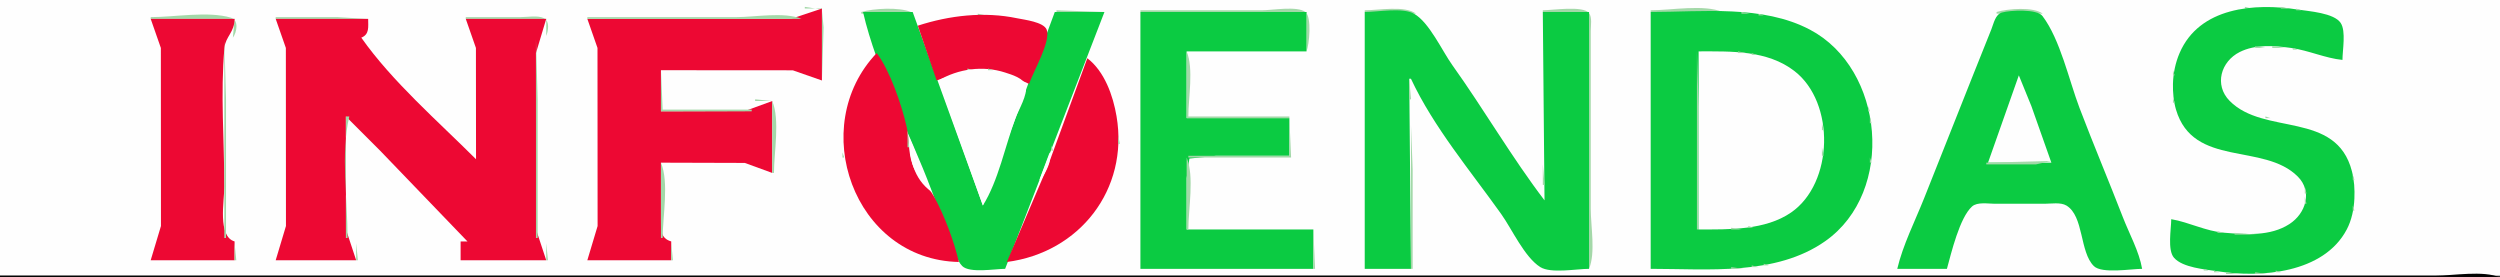 <?xml version="1.0" standalone="yes"?>
<svg xmlns="http://www.w3.org/2000/svg" width="1460" height="162">
<rect width="100%" height="100%" fill="#333333" stroke="none"/>
<path style="fill:#fefefe; stroke:none;" d="M0 0L0 161L1460 161L1460 0L0 0z"/>
<path style="fill:#a3d8a8; stroke:none;" d="M470 4L470 5L480 5L480 47L481 16L479.972 5.603L470 4M1311 4L1311 5L1315 5L1311 4z"/>
<path style="fill:#0bcb42; stroke:none;" d="M1268 128C1268 133.69 1265.68 145.994 1269.6 150.501C1274.69 156.347 1287.83 157.293 1295 158.41C1320.38 162.365 1356.98 159.641 1370.51 134C1373.38 128.561 1374.69 122.117 1374.96 116C1375.2 110.584 1374.88 105.262 1373.52 100C1364.37 64.473 1322.3 79.42 1302.1 58.906C1292.96 49.617 1296.97 35.908 1308 30.378C1317.17 25.781 1328.18 26.64 1338 28C1348.17 29.41 1357.94 33.991 1368 35C1368 29.393 1370.15 18.201 1366.97 13.419C1363.05 7.516 1348.4 6.59 1342 5.59C1316.73 1.641 1284.42 4.119 1272.87 31C1270.45 36.63 1269.15 42.874 1269.01 49C1268.9 53.985 1269.36 59.2 1270.78 64C1280.87 98.083 1321.99 83.162 1341.9 103.105C1350.6 111.822 1346.64 124.639 1337 130.867C1325.81 138.091 1311.55 136.943 1299 135.914C1288.11 135.021 1278.55 129.816 1268 128z"/>
<path style="fill:#a3d8a8; stroke:none;" d="M1332 4L1332 5L1337 5L1332 4z"/>
<path style="fill:#ed0833; stroke:none;" d="M343 11L348.941 28.005L348.999 132L343 152L392 152L392 141C385.48 139.109 386 133.858 386 128L386 95L434.981 95.148L451 101L451 59L434.957 64.852L386 65L386 41L462.995 41.059L480 47L480 5L461.999 10.981L343 11z"/>
<path style="fill:#a3d8a8; stroke:none;" d="M1305.67 5.333L1306.33 5.667L1305.67 5.333M1341 5L1341 6L1344 6L1341 5M469 6L470 7L469 6M503 7L503 8L532 7C525.012 4.068 510.219 4.866 503 7M617 6L617 7L645 7L617 6M666 6L666 7L763 7L763 30C764.668 26.025 766.143 9.995 762.397 7.028C757.709 3.315 742.846 6 737 6L666 6M797 6L797 7L827 8C820.479 3.059 805.043 6 797 6M901 6L901 7L928 7L928 157C931.908 147.688 929 132.109 929 122L929 43L929 18C929 15.09 929.912 10.052 927.972 7.603C924.438 3.141 906.424 6 901 6M964 6L964 7L1006 7C995.012 2.389 975.957 6 964 6M1166 7L1166 8L1193 8C1187.47 3.808 1172.49 5.082 1166 7M1301.67 6.333L1302.33 6.667L1301.67 6.333M1347.67 6.333L1348.33 6.667L1347.67 6.333z"/>
<path style="fill:#0bcb42; stroke:none;" d="M504 7C512.194 42.403 531.22 76.967 543.95 111C547.834 121.385 551.893 131.701 556 142C557.631 146.091 558.749 152.239 561.969 155.397C566.33 159.673 581.16 157 587 157L645 7L616 7L593.053 69L574 120L533 7L504 7M666 7L666 157L767 157L767 134L693 134L693 104L694.603 92.603L710 91L753 91L753 69L693 69L693 30L763 30L763 7L666 7M797 7L797 157L824 157L823 46L824 46C837.183 74.204 858.716 99.749 876.709 125C882.987 133.81 890.321 150.193 899.515 155.972C905.727 159.878 920.749 157 928 157L928 7L901 7L902 117C882.826 91.871 866.596 63.8 848.14 38C842.202 29.698 834.725 13.09 825.816 8.028C819.095 4.209 804.64 7 797 7M964 7L964 157C997.444 157 1037.1 161.163 1066 140.791C1107.06 111.855 1100.44 40.181 1057 17.32C1029.25 2.715 994.248 7 964 7z"/>
<path style="fill:#a3d8a8; stroke:none;" d="M1017 7L1017 8L1022 8L1017 7z"/>
<path style="fill:#0bcb42; stroke:none;" d="M1108 157L1137 157C1139.55 147.678 1144.43 127.117 1151.65 120.603C1154.76 117.799 1161.14 119 1165 119L1194 119C1197.78 119 1203.4 117.998 1206.78 120.028C1217.08 126.226 1214.43 147.181 1222.82 155.397C1227.52 160.006 1244.65 157 1251 157C1249.23 146.749 1243.56 136.683 1239.81 127C1231.52 105.603 1222.58 84.446 1214.42 63C1208.29 46.862 1203.2 23.057 1192.78 9.318C1189.61 5.143 1173.86 5.956 1169.13 7.318C1165.25 8.437 1164.32 13.7 1163 17L1152.6 43C1142.88 67.311 1133.33 91.688 1123.6 116C1118.28 129.296 1111.3 143.062 1108 157z"/>
<path style="fill:#a3d8a8; stroke:none;" d="M1298.67 7.333L1299.33 7.667L1298.67 7.333M1352.67 7.333L1353.33 7.667L1352.67 7.333M571 8L571 9L576 9L571 8M615.333 8.667L615.667 9.333L615.333 8.667M1027 8L1027 9L1030 9L1027 8M1296 8L1297 9L1296 8M1356 8L1357 9L1356 8M468 9L469 10L468 9M504.333 9.667L504.667 10.333L504.333 9.667M533 9L534 10L533 9M558.667 9.333L559.333 9.667L558.667 9.333z"/>
<path style="fill:#ed0833; stroke:none;" d="M536 15L547 47C568.466 39.2 580.115 39.249 601 49C603.266 42.037 613.781 24.279 611.292 17.418C609.617 12.8 598.144 11.533 594 10.665C574.763 6.636 554.494 8.984 536 15z"/>
<path style="fill:#a3d8a8; stroke:none;" d="M586.667 9.333L587.333 9.667L586.667 9.333M644 9L645 10L644 9M1033.67 9.333L1034.33 9.667L1033.67 9.333M1193.33 9.667L1193.67 10.333L1193.33 9.667M1293 9L1294 10L1293 9M1359.67 9.333L1360.33 9.667L1359.67 9.333M88 10L88 11L137 11L136 22C138.248 19.032 139.724 11.764 134.852 10.318C121.555 6.37 101.906 10 88 10M161 10L161 11L214 11L197 10L161 10M272 10L272 11L319 11L319 21C320.189 18.166 321.169 12.319 317.682 10.603C314.101 8.841 307.904 10 304 10L272 10M343 10L343 11L468 11C457.973 6.792 440.896 10 430 10L343 10M551.667 10.333L552.333 10.667L551.667 10.333M593 10L594 11L593 10M828 10L829 11L828 10M1038.67 10.333L1039.33 10.667L1038.67 10.333M1165 10L1166 11L1165 10M1291 10L1292 11L1291 10M1362.67 10.333L1363.33 10.667L1362.67 10.333z"/>
<path style="fill:#ed0833; stroke:none;" d="M88 11L93.941 28.005L93.999 132L88 152L137 152L137 141C126.963 138.088 131 117.466 131 109C131 82.343 128.706 54.547 131.059 28.005C131.644 21.401 136.999 18.859 137 11L88 11M161 11L166.941 28.005L166.999 132L161 152L208 152L202.059 133.999L202 68L222 88L273 141L269 141L269 152L319 152L313.059 133.999L313.001 31L319 11L272 11L277.941 28.005L278 93C255.782 70.781 229.082 47.693 211 22C215.889 20.035 214.999 15.64 215 11L161 11z"/>
<path style="fill:#a3d8a8; stroke:none;" d="M534 11L535 12L534 11M547 11L548 12L547 11M597.667 11.333L598.333 11.667L597.667 11.333M614 11L615 12L614 11M643 11L644 12L643 11M1042 11L1043 12L1042 11M1290 11L1291 12L1290 11M1365 11L1366 12L1365 11M505 12L506 13L505 12M543 12L544 13L543 12M601 12L602 13L601 12M1045 12L1046 13L1045 12M1164.33 12.667L1164.67 13.333L1164.33 12.667M1194 12L1195 13L1194 12M1288 12L1289 13L1288 12M1367 12L1368 13L1367 12M540 13L541 14L540 13M830 13L831 14L830 13M1048 13L1049 14L1048 13M535 14L536 15L535 14M537 14L538 15L537 14M607 14L608 15L607 14M613 14L614 15L613 14M642 14L643 15L642 14M831 14L832 15L831 14M1050 14L1051 15L1050 14M1195.33 14.667L1195.67 15.333L1195.33 14.667M1285 14L1286 15L1285 14M506 15L507 16L506 15M610 15L611 16L610 15M1053 15L1054 16L1053 15M1163 15L1164 16L1163 15M1284 15L1285 16L1284 15M612 16L613 17L612 16M641 16L642 17L641 16M1055 16L1056 17L1055 16M507 17L508 18L507 17M833 17L834 18L833 17M1057 17L1058 18L1057 17M1162.33 17.667L1162.67 18.333L1162.33 17.667M1196 17L1197 18L1196 17M640 19L641 20L640 19M1060 19L1061 20L1060 19M508 20L509 21L508 20M835 20L836 21L835 20M1062 20L1063 21L1062 20M1161 20L1162 21L1161 20M1197 20L1198 21L1197 20M89 21L90 22L89 21M162 21L163 22L162 21M213 21L214 22L213 21M273 21L274 22L273 21M317 21L318 22L317 21M344 21L345 22L344 21M639.333 21.667L639.667 22.333L639.333 21.667M836 21L837 22L836 21M1278 21L1279 22L1278 21M92 22L93 23L92 22M132 22L133 23L132 22M165 22L166 23L165 22M276 22L277 23L276 22M314 22L315 23L314 22M347 22L348 23L347 22M509 22L510 23L509 22M1065 22L1066 23L1065 22M1160.33 22.667L1160.67 23.333L1160.33 22.667M1198 22L1199 23L1198 22M1277 22L1278 23L1277 22M131 23L131 139L132 139L132 58L131 23M313 23L313 139L314 139L314 58L313 23M837 23L838 24L837 23M1066 23L1067 24L1066 23M638 24L639 25L638 24M838 24L839 25L838 24M510 25L511 26L510 25M1069 25L1070 26L1069 25M1159 25L1160 26L1159 25M1199 25L1200 26L1199 25M1275 25L1276 26L1275 25M1070 26L1071 27L1070 26M511.333 27.667L511.667 28.333L511.333 27.667M637 27L638 28L637 27M840 27L841 28L840 27M1071 27L1072 28L1071 27M1158.33 27.667L1158.67 28.333L1158.33 27.667M1200 27L1201 28L1200 27M1274 27L1275 28L1274 27M1317 27L1317 28L1323 28L1317 27M1327 27L1327 28L1335 28L1327 27M841 28L842 29L841 28M1072 28L1073 29L1072 28M1312.67 28.333L1313.33 28.667L1312.67 28.333M1339 28L1339 29L1342 29L1339 28M636 29L637 30L636 29M1073 29L1074 30L1073 29M1273 29L1274 30L1273 29M1309 29L1310 30L1309 29M1345.67 29.333L1346.33 29.667L1345.67 29.333M512 30L509 34L512 30M607 30L608 31L607 30M693 30L693 69L753 69L753 68L694 68C694 57.09 697.211 40.036 693 30M842 30L843 31L842 30M991 30L991 134L992 134L992 62L991 30z"/>
<path style="fill:#fefefe; stroke:none;" d="M992 30L992 134C1009.63 134 1030.82 134.565 1046 124.095C1070.86 106.95 1071.85 59.992 1048 41.529C1032.1 29.216 1011 30 992 30z"/>
<path style="fill:#a3d8a8; stroke:none;" d="M1015 30L1015 31L1020 31L1015 30M1074 30L1075 31L1074 30M1157 30L1158 31L1157 30M1201 30L1202 31L1201 30M1307 30L1308 31L1307 30M1350.67 30.333L1351.33 30.667L1350.67 30.333z"/>
<path style="fill:#ed0833; stroke:none;" d="M512 31C471.177 73.684 498.347 151.727 560 153C557.1 140.763 551.639 126.032 545.583 115C541.785 108.081 535.6 103.723 532.866 96C530.294 88.737 531.124 81.316 529.471 74C526.62 61.38 519.781 41.292 512 31z"/>
<path style="fill:#a3d8a8; stroke:none;" d="M843 31L844 32L843 31M1023 31L1023 32L1026 32L1023 31M1075 31L1076 32L1075 31M1272 31L1273 32L1272 31M1305 31L1306 32L1305 31M1354 31L1355 32L1354 31M219 32L220 33L219 32M635 32L637 35L635 32M1028.67 32.333L1029.33 32.667L1028.67 32.333M1076 32L1077 33L1076 32M1156.33 32.667L1156.67 33.333L1156.33 32.667M1202 32L1203 33L1202 32M1357.67 32.333L1358.33 32.667L1357.67 32.333M220 33L221 34L220 33M1032 33L1033 34L1032 33M1077 33L1078 34L1077 33M1271.33 33.667L1271.67 34.333L1271.33 33.667M1302 33L1303 34L1302 33M1360.67 33.333L1361.33 33.667L1360.67 33.333M221 34L222 35L221 34z"/>
<path style="fill:#ed0833; stroke:none;" d="M635 34L612.3 96L588 153C630.444 147.519 659.271 110.67 652.079 68C650.031 55.846 645.082 41.734 635 34z"/>
<path style="fill:#a3d8a8; stroke:none;" d="M845 34L846 35L845 34M1035 34L1036 35L1035 34M1301 34L1302 35L1301 34M1363 34L1364 35L1363 34M222 35L223 36L222 35M514 35L515 36L514 35M1037 35L1038 36L1037 35M1155 35L1156 36L1155 35M1203 35L1204 36L1203 35M1300 35L1301 36L1300 35M1366.67 35.333L1367.33 35.667L1366.67 35.333M223 36L224 37L223 36M1039 36L1040 37L1039 36M1079 36L1080 37L1079 36M1270.33 36.667L1270.67 37.333L1270.33 36.667M224 37L225 38L224 37M506 37L507 38L506 37M847 37L848 38L847 37M1041 37L1042 38L1041 37M1080 37L1081 38L1080 37M1204 37L1205 38L1204 37M225 38L226 39L225 38M505 38L506 39L505 38M604 38L605 39L604 38M639 38L640 39L639 38M848 38L849 39L848 38M1043 38L1044 39L1043 38M1154 38L1155 39L1154 38M1298.33 38.667L1298.67 39.333L1298.33 38.667M226 39L227 40L226 39M640 39L641 40L640 39M565 40L565 41L568 41L565 40z"/>
<path style="fill:#fefefe; stroke:none;" d="M548 47L574 120C583.051 105.616 587.083 85.005 593.05 69C594.873 64.112 600.248 55.369 599.071 50.105C598.087 45.705 590.716 43.567 587 42.36C573.941 38.115 559.738 40.175 548 47z"/>
<path style="fill:#a3d8a8; stroke:none;" d="M577 40L577 41L580 41L577 40M1046 40L1047 41L1046 40M1082 40L1083 41L1082 40M1153 40L1154 41L1153 40M1205 40L1206 41L1205 40M386 41L386 65L439 65L439 64L387 64L386 41M503 41L504 42L503 41M545 41L546 42L545 41M560 41L561 42L560 41M584 41L585 42L584 41M850 41L851 42L850 41M1269 41L1269 44L1270 44L1269 41M1297.33 41.667L1297.67 42.333L1297.33 41.667M468 42L469 43L468 42M557 42L558 43L557 42M587 42L588 43L587 42M642 42L643 43L642 42M1083 42L1084 43L1083 42M1206 42L1207 43L1206 42M554 43L555 44L554 43M590 43L591 44L590 43M1050 43L1051 44L1050 43M1152 43L1153 44L1152 43M1179 43L1181 45L1179 43M552 44L553 45L552 44M592 44L593 45L592 44M852 44L853 45L852 44M1051 44L1052 45L1051 44M1084 44L1085 45L1084 44z"/>
<path style="fill:#fefefe; stroke:none;" d="M1179 44L1161 95L1198 95L1186.34 62L1179 44z"/>
<path style="fill:#a3d8a8; stroke:none;" d="M469 45L470 46L469 45M550 45L551 46L550 45M594 45L595 46L594 45M853 45L854 46L853 45M1052 45L1053 46L1052 45M1151 45L1152 46L1151 45M1178.33 45.667L1178.67 46.333L1178.33 45.667M1207 45L1208 46L1207 45M500 46L501 47L500 46M596 46L597 47L596 46M823 46L823 58L824 58L823 46M1053 46L1054 47L1053 46M645 47L646 48L645 47z"/>
<path style="fill:#fefefe; stroke:none;" d="M823 47L824 48L823 47z"/>
<path style="fill:#a3d8a8; stroke:none;" d="M854 47L855 48L854 47M1086.33 47.667L1086.67 48.333L1086.33 47.667M1181 47L1182 48L1181 47M1208 47L1209 48L1208 47M499 48L500 49L499 48M599 48L600 49L599 48M855 48L856 49L855 48M1150 48L1151 49L1150 48M1177.33 48.667L1177.67 49.333L1177.33 48.667M548 49L549 50L548 49M600 49L601 50L600 49M646 49L647 50L646 49M825 49L826 50L825 49M1055 49L1056 50L1055 49M498 50L499 51L498 50M826 50L827 51L826 50M1056 50L1057 51L1056 50M1087 50L1088 51L1087 50M1149 50L1150 51L1149 50M1182 50L1183 51L1182 50M1209 50L1210 51L1209 50M549.333 51.667L549.667 52.333L549.333 51.667M599 51L600 52L599 51M857 51L858 52L857 51M1176 51L1177 52L1176 51M1297.33 51.667L1297.67 52.333L1297.33 51.667M827 52L828 53L827 52M1088.33 52.667L1088.67 53.333L1088.33 52.667M1210 52L1211 53L1210 52M1058 53L1059 54L1058 53M1148 53L1149 54L1148 53M1183 53L1184 54L1183 53M550 54L551 55L550 54M598 54L599 55L598 54M648 54L649 55L648 54M828 54L829 55L828 54M859 54L860 55L859 54M1175 54L1176 55L1175 54M1298 54L1299 55L1298 54M496 55L497 56L496 55M829 55L830 56L829 55M860 55L861 56L860 55M1059 55L1060 56L1059 55M1089.33 55.667L1089.67 56.333L1089.33 55.667M1147 55L1148 56L1147 55M1211 55L1212 56L1211 55M242 56L243 57L242 56M1184 56L1185 57L1184 56M1299 56L1300 57L1299 56M243 57L244 58L243 57M551 57L552 58L551 57M597 57L598 58L597 57M649 57L650 58L649 57M830 57L831 58L830 57M1060 57L1061 58L1060 57M1174 57L1175 58L1174 57M1212 57L1213 58L1212 57M1269 57L1269 60L1270 60L1269 57M244 58L245 59L244 58M441 58L441 59L451 59L441 58M495 58L496 59L495 58M523 58L524 59L523 58M862 58L863 59L862 58M1090.33 58.667L1090.67 59.333L1090.33 58.667M1146 58L1147 59L1146 58M245 59L246 60L245 59M451 59L451 101L452 101C452 89.043 455.611 69.988 451 59M552.333 59.667L552.667 60.333L552.333 59.667M596 59L597 60L596 59M1185 59L1186 60L1185 59M246 60L247 61L246 60M440 60L441 61L440 60M650 60L651 61L650 60M832 60L833 61L832 60M1061 60L1062 61L1061 60M1145 60L1146 61L1145 60M1173 60L1174 61L1173 60M1213 60L1214 61L1213 60M247 61L248 62L247 61M494 61L495 62L494 61M864 61L865 62L864 61M1304 61L1305 62L1304 61M248 62L249 63L248 62M553 62L554 63L553 62M595 62L596 63L595 62M833 62L834 63L833 62M865 62L866 63L865 62M1091 62L1091 65L1092 65L1091 62M1186 62L1187 63L1186 62M1214.33 62.667L1214.67 63.333L1214.33 62.667M249 63L250 64L249 63M1062 63L1063 64L1062 63M1144 63L1145 64L1144 63M1172 63L1173 64L1172 63M1270 63L1271 64L1270 63M1307 63L1308 64L1307 63M651 64L652 65L651 64M866 64L867 65L866 64M1187.33 64.667L1187.67 65.333L1187.33 64.667M1310 64L1311 65L1310 64M493 65L494 66L493 65M554 65L555 66L554 65M594 65L595 66L594 65M835 65L836 66L835 65M867 65L868 66L867 65M1143 65L1144 66L1143 65M1171.33 65.667L1171.67 66.333L1171.33 65.667M1215 65L1216 66L1215 65M1312 65L1313 66L1312 65M1063.33 66.667L1063.67 67.333L1063.33 66.667M1271 66L1272 67L1271 66M1315.67 66.333L1316.33 66.667L1315.67 66.333M593 67L594 68L593 67M1188 67L1189 68L1188 67M1216.33 67.667L1216.67 68.333L1216.33 67.667M1319.67 67.333L1320.33 67.667L1319.67 67.333M202 68L202 139L203 139C203 116.726 198.842 89.663 204 68L202 68M555 68L556 69L555 68M837 68L838 69L837 68M869 68L870 69L869 68M1092 68L1092 72L1093 72L1092 68M1142 68L1143 69L1142 68M1170.33 68.667L1170.67 69.333L1170.33 68.667M1272 68L1273 69L1272 68M1323 68L1323 69L1326 69L1323 68M204 69L205 70L204 69M652.333 69.667L652.667 70.333L652.333 69.667M753 69L753 91L694 91L694 92L754 92L753 69M870 69L871 70L870 69M1328.67 69.333L1329.33 69.667L1328.67 69.333M205 70L206 71L205 70M556 70L557 71L556 70M592 70L593 71L592 70M620 70L621 71L620 70M838 70L839 71L838 70M1141 70L1142 71L1141 70M1189 70L1190 71L1189 70M1217 70L1218 71L1217 70M1273 70L1274 71L1273 70M1332.67 70.333L1333.33 70.667L1332.67 70.333M206 71L207 72L206 71M492.333 71.667L492.667 72.333L492.333 71.667M839 71L840 72L839 71M871 71L872 72L871 71M1169 71L1170 72L1169 71M1336.67 71.333L1337.33 71.667L1336.67 71.333M207 72L208 73L207 72M872 72L873 73L872 72M1064 72L1064 76L1065 76L1064 72M1218.33 72.667L1218.67 73.333L1218.33 72.667M1274 72L1275 73L1274 72M1340.67 72.333L1341.33 72.667L1340.67 72.333M208 73L209 74L208 73M557 73L558 74L557 73M591 73L592 74L591 73M824 73L824 157L825 157L825 99L824 73M840 73L841 74L840 73M1140 73L1141 74L1140 73M1190 73L1191 74L1190 73M1275 73L1276 74L1275 73M1344 73L1345 74L1344 73M209 74L210 75L209 74M841 74L842 75L841 74M1168 74L1169 75L1168 74M1347 74L1348 75L1347 74M210 75L211 76L210 75M590.333 75.667L590.667 76.333L590.333 75.667M874 75L875 76L874 75M1139.33 75.667L1139.67 76.333L1139.33 75.667M1191.33 75.667L1191.67 76.333L1191.33 75.667M1219 75L1220 76L1219 75M1350 75L1351 76L1350 75M530 76L530 86L531 86L530 76M558 76L559 77L558 76M842 76L843 77L842 76M1167.33 76.667L1167.67 77.333L1167.33 76.667M1352 76L1353 77L1352 76M843 77L844 78L843 77M1220.33 77.667L1220.67 78.333L1220.33 77.667M1278 77L1279 78L1278 77M1354 77L1355 78L1354 77M559.333 78.667L559.667 79.333L559.333 78.667M589 78L590 79L589 78M876 78L877 79L876 78M1138 78L1139 79L1138 78M1192 78L1193 79L1192 78M1279 78L1280 79L1279 78M1356 78L1357 79L1356 78M264 79L265 80L264 79M653 79L653 84L654 84L653 79M844 79L845 80L844 79M877 79L878 80L877 79M1166 79L1167 80L1166 79M1358 79L1359 80L1358 79M265 80L266 81L265 80z"/>
<path style="fill:#fefefe; stroke:none;" d="M531 80C531 92.266 533.404 104.373 544 112L531 80z"/>
<path style="fill:#a3d8a8; stroke:none;" d="M845 80L846 81L845 80M1137.33 80.667L1137.67 81.333L1137.33 80.667M1221 80L1222 81L1221 80M1359 80L1360 81L1359 80M266 81L267 82L266 81M532 81L533 82L532 81M560 81L561 82L560 81M588 81L589 82L588 81M878 81L879 82L878 81M1093 81L1094 82L1093 81M1193 81L1194 82L1193 81M1283 81L1284 82L1283 81M267 82L268 83L267 82M846 82L847 83L846 82M879 82L880 83L879 82M1165 82L1166 83L1165 82M1222.33 82.667L1222.67 83.333L1222.33 82.667M1362 82L1363 83L1362 82M268 83L269 84L268 83M587.333 83.667L587.667 84.333L587.333 83.667M847 83L848 84L847 83M1136 83L1137 84L1136 83M1194 83L1195 84L1194 83M1286 83L1287 84L1286 83M1363 83L1364 84L1363 83M269 84L270 85L269 84M533 84L534 85L533 84M561 84L562 85L561 84M1164 84L1165 85L1164 84M1288 84L1289 85L1288 84M1364 84L1365 85L1364 84M270 85L271 86L270 85M614 85L614 88L615 88L614 85M881 85L882 86L881 85M1135.33 85.667L1135.67 86.333L1135.33 85.667M1223 85L1224 86L1223 85M1290 85L1291 86L1290 85M1365 85L1366 86L1365 85M271 86L272 87L271 86M534 86L535 87L534 86M562.333 86.667L562.667 87.333L562.333 86.667M586 86L587 87L586 86M849 86L850 87L849 86M1064 86L1064 91L1065 91L1064 86M1195 86L1196 87L1195 86M1292 86L1293 87L1292 86M1366 86L1367 87L1366 86M850 87L851 88L850 87M1163 87L1164 88L1163 87M1294.67 87.333L1295.33 87.667L1294.67 87.333M1367 87L1368 88L1367 87M613 88L614 89L613 88M883 88L884 89L883 88M1134 88L1135 89L1134 88M1196.33 88.667L1196.67 89.333L1196.33 88.667M1224 88L1225 89L1224 88M1297.67 88.333L1298.33 88.667L1297.67 88.333M492 89L492 92L493 92L492 89M535 89L536 90L535 89M563 89L564 90L563 89M585 89L586 90L585 89z"/>
<path style="fill:#fefefe; stroke:none;" d="M613 89L607 105L608 105C610.584 100.556 614.542 94.216 613 89z"/>
<path style="fill:#a3d8a8; stroke:none;" d="M851 89L852 90L851 89M1162.33 89.667L1162.67 90.333L1162.33 89.667M1301 89L1302 90L1301 89M612.333 90.667L612.667 91.333L612.333 90.667M852 90L853 91L852 90M1133.33 90.667L1133.67 91.333L1133.33 90.667M1225 90L1226 91L1225 90M1304.67 90.333L1305.33 90.667L1304.67 90.333M1369 90L1370 91L1369 90M531 91L532 92L531 91M536.333 91.667L536.667 92.333L536.333 91.667M885 91L886 92L885 91M1197 91L1198 92L1197 91M1308.67 91.333L1309.33 91.667L1308.67 91.333M564 92L565 93L564 92M584 92L585 93L584 92M613 92L614 93L613 92M693 92L693 134L694 134C694 122.043 697.611 102.988 693 92M1092 92L1092 95L1093 95L1092 92M1161 92L1162 93L1161 92M1312.67 92.333L1313.33 92.667L1312.67 92.333M611 93L612 94L611 93M652 93L653 94L652 93M854 93L855 94L854 93M1132 93L1133 94L1132 93M1226 93L1227 94L1226 93M1317.67 93.333L1318.33 93.667L1317.67 93.333M1371 93L1372 94L1371 93M228 94L229 95L228 94M537 94L538 95L537 94M583.333 94.667L583.667 95.333L583.333 94.667M887 94L888 95L887 94M1198 94L1160 95L1160 96L1189 96L1198 94M1321.67 94.333L1322.33 94.667L1321.67 94.333M229 95L230 96L229 95M386 95L386 139L387 139C387 126.52 390.81 106.463 386 95M532 95L533 96L532 95M565 95L566 96L565 95M612 95L613 96L612 95M1063.33 95.667L1063.67 96.333L1063.33 95.667M1131.33 95.667L1131.67 96.333L1131.33 95.667M1227 95L1228 96L1227 95M1326.67 95.333L1327.33 95.667L1326.67 95.333M230 96L231 97L230 96M439 96L440 97L439 96M493 96L494 97L493 96M538.333 96.667L538.667 97.333L538.333 96.667M610 96L611 97L610 96M856 96L857 97L856 96M901 96L901 108L902 108L901 96M1329.67 96.333L1330.33 96.667L1329.67 96.333M1372 96L1373 97L1372 96M231 97L232 98L231 97M566.333 97.667L566.667 98.333L566.333 97.667M582 97L583 98L582 97M857 97L858 98L857 97M889 97L890 98L889 97M1332.67 97.333L1333.33 97.667L1332.67 97.333M232 98L233 99L232 98M609 98L610 99L609 98M611 98L612 99L611 98M651 98L652 99L651 98M1130 98L1131 99L1130 98M1228 98L1229 99L1228 98M1335 98L1336 99L1335 98M1373.33 98.667L1373.67 99.333L1373.33 98.667M233 99L234 100L233 99M440 99L441 100L440 99M539 99L540 100L539 99M890 99L891 100L890 99M1091.33 99.667L1091.67 100.333L1091.33 99.667M1337 99L1338 100L1337 99M234 100L235 101L234 100M494 100L495 101L494 100M534 100L535 101L534 100M567 100L568 101L567 100M581 100L582 101L581 100M610 100L611 101L610 100M859 100L860 101L859 100M891 100L892 101L891 100M1062 100L1063 101L1062 100M1229 100L1230 101L1229 100M1339 100L1340 101L1339 100M235 101L236 102L235 101M608 101L609 102L608 101M1129 101L1130 102L1129 101M1340 101L1341 102L1340 101M236 102L237 103L236 102M535 102L536 103L535 102M540 102L541 103L540 102M609 102L610 103L609 102M650 102L651 103L650 102M892 102L893 103L892 102M1374 102L1374 105L1375 105L1374 102M237 103L238 104L237 103M568 103L569 104L568 103M580 103L581 104L580 103M607 103L608 104L607 103M861 103L862 104L861 103M1061 103L1062 104L1061 103M1090.33 103.667L1090.67 104.333L1090.33 103.667M1128 103L1129 104L1128 103M1230 103L1231 104L1230 103M495 104L496 105L495 104M541 104L542 105L541 104M862 104L863 105L862 104M537 105L538 106L537 105M579.333 105.667L579.667 106.333L579.333 105.667M607 105L608 106L607 105M649 105L650 106L649 105M894 105L895 106L894 105M1231 105L1232 106L1231 105M1344 105L1345 106L1344 105M569 106L570 107L569 106M606 106L607 107L606 106M863 106L864 107L863 106M1060 106L1061 107L1060 106M1127 106L1128 107L1127 106M542 107L543 108L542 107M864 107L865 108L864 107M895 107L896 108L895 107M1089.33 107.667L1089.67 108.333L1089.33 107.667M1345 107L1346 108L1345 107M578.333 108.667L578.667 109.333L578.333 108.667M896 108L897 109L896 108M1059 108L1060 109L1059 108M1126 108L1127 109L1126 108M1232 108L1233 109L1232 108M497 109L498 110L497 109M543 109L544 110L543 109M570 109L571 110L570 109M1346 109L1346 113L1347 113L1346 109M647 110L648 111L647 110M866 110L867 111L866 110M897 110L898 111L897 110M1058 110L1059 111L1058 110M1088 110L1089 111L1088 110M1233 110L1234 111L1233 110M498 111L499 112L498 111M577.333 111.667L577.667 112.333L577.333 111.667M1125 111L1126 112L1125 111M544 112L545 113L544 112M571 112L572 113L571 112M646 112L647 113L646 112M898 112L899 113L898 112M868 113L869 114L868 113M899 113L900 114L899 113M1056 113L1057 114L1056 113M1087 113L1088 114L1087 113M1124 113L1125 114L1124 113M1234 113L1235 114L1234 113M572.333 114.667L572.667 115.333L572.333 114.667M576 114L577 115L576 114M645 114L646 115L645 114M869 114L870 115L869 114M900 115L901 116L900 115M1086 115L1087 116L1086 115M1235 115L1236 116L1235 115M1346 115L1346 119L1347 119L1346 115M602 116L603 117L602 116M644 116L645 117L644 116M1054 116L1055 117L1054 116M1123 116L1124 117L1123 116M501 117L502 118L501 117M573.333 117.667L573.667 118.333L573.333 117.667M575 117L576 118L575 117M871 117L872 118L871 117M1053 117L1054 118L1053 117M1085 117L1086 118L1085 117M1052 118L1053 119L1052 118M1122 118L1123 119L1122 118M1236 118L1237 119L1236 118M502 119L503 120L502 119M642 119L643 120L642 119M1051 119L1052 120L1051 119M1084 119L1085 120L1084 119M873 120L874 121L873 120M1050 120L1051 121L1050 120M1208 120L1209 121L1208 120M1237 120L1238 121L1237 120M1374 120L1374 123L1375 123L1374 120M874 121L875 122L874 121M1049 121L1050 122L1049 121M1083 121L1084 122L1083 121M1121 121L1122 122L1121 121M1150 121L1151 122L1150 121M1345 121L1346 122L1345 121M255 122L256 123L255 122M504 122L505 123L504 122M548 122L549 123L548 122M1048 122L1049 123L1048 122M1209 122L1210 123L1209 122M256 123L257 124L256 123M875 123L876 124L875 123M1082 123L1083 124L1082 123M1120 123L1121 124L1120 123M1149 123L1150 124L1149 123M1238 123L1239 124L1238 123M1344 123L1345 124L1344 123M257 124L258 125L257 124M876 124L877 125L876 124M1045 124L1046 125L1045 124M1081 124L1082 125L1081 124M258 125L259 126L258 125M638 125L639 126L638 125M1043 125L1044 126L1043 125M1210 125L1211 126L1210 125M1239.33 125.667L1239.67 126.333L1239.33 125.667M259 126L260 127L259 126M507 126L508 127L507 126M1119 126L1120 127L1119 126M1148 126L1149 127L1148 126M1342 126L1343 127L1342 126M1373 126L1374 127L1373 126M260 127L261 128L260 127M508 127L509 128L508 127M878 127L879 128L878 127M1040 127L1041 128L1040 127M1079 127L1080 128L1079 127M1211.33 127.667L1211.67 128.333L1211.33 127.667M1268 127L1269 128L1268 127M1341 127L1342 128L1341 127M261 128L262 129L261 128M879 128L880 129L879 128M1037 128L1038 129L1037 128M1118 128L1119 129L1118 128M1147.33 128.667L1147.67 129.333L1147.33 128.667M1240 128L1241 129L1240 128M1271 128L1272 129L1271 128M1340 128L1341 129L1340 128M262 129L263 130L262 129M1034.67 129.333L1035.33 129.667L1034.67 129.333M1273 129L1274 130L1273 129M1339 129L1340 130L1339 129M1372 129L1373 130L1372 129M263 130L264 131L263 130M880 130L881 131L880 130M1031.67 130.333L1032.33 130.667L1031.67 130.333M1212 130L1213 131L1212 130M1241.33 130.667L1241.67 131.333L1241.33 130.667M1276 130L1277 131L1276 130M633 131L634 132L633 131M881 131L882 132L881 131M1027.67 131.333L1028.33 131.667L1027.67 131.333M1076 131L1077 132L1076 131M1117 131L1118 132L1117 131M1146 131L1147 132L1146 131M1279 131L1280 132L1279 131M1336 131L1337 132L1336 131M632 132L633 133L632 132M1021 132L1021 133L1024 133L1021 132M1075 132L1076 133L1075 132M1282 132L1283 133L1282 132M1334 132L1335 133L1334 132M1371 132L1372 133L1371 132M631 133L632 134L631 133M1011 133L1011 134L1017 134L1011 133M1074 133L1075 134L1074 133M1116 133L1117 134L1116 133M1213 133L1214 134L1213 133M1242 133L1243 134L1242 133M1285.67 133.333L1286.33 133.667L1285.67 133.333M1331 133L1332 134L1331 133M630 134L631 135L630 134M767 134L767 157L768 157L767 134M883 134L884 135L883 134M1073 134L1074 135L1073 134M1145 134L1146 135L1145 134M1290.67 134.333L1291.33 134.667L1290.67 134.333M1328.67 134.333L1329.33 134.667L1328.67 134.333M1370 134L1371 135L1370 134M1072 135L1073 136L1072 135M1214 135L1215 136L1214 135M1243.33 135.667L1243.67 136.333L1243.33 135.667M1295 135L1295 136L1299 136L1295 135M1323.67 135.333L1324.33 135.667L1323.67 135.333M1369 135L1370 136L1369 135M517 136L518 137L517 136M1071 136L1072 137L1071 136M1115 136L1116 137L1115 136M1144 136L1145 137L1144 136M1305 136L1305 137L1318 137L1305 136M518 137L519 138L518 137M885 137L886 138L885 137M1368 137L1369 138L1368 137M625 138L626 139L625 138M886 138L887 139L886 138M1114.33 138.667L1114.67 139.333L1114.33 138.667M1215 138L1216 139L1215 138M1244 138L1245 139L1244 138M93 139L94 140L93 139M166 139L167 140L166 139M348 139L349 140L348 139M521 139L522 140L521 139M593 139L594 140L593 139M1067 139L1068 140L1067 139M1143 139L1144 140L1143 139M91 140L92 141L91 140M133 140L134 141L133 140M164 140L165 141L164 140M204 140L205 141L204 140M272 140L273 141L272 140M315 140L316 141L315 140M346 140L347 141L346 140M388 140L389 141L388 140M1066 140L1067 141L1066 140M1216.33 140.667L1216.67 141.333L1216.33 140.667M1245.33 140.667L1245.67 141.333L1245.33 140.667M1366 140L1367 141L1366 140M88 141L89 142L88 141M161 141L162 142L161 141M207 141L208 142L207 141M318 141L319 142L318 141M343 141L344 142L343 141M621 141L622 142L621 141M888 141L889 142L888 141M1113 141L1114 142L1113 141M1142.33 141.667L1142.67 142.333L1142.33 141.667M1365 141L1366 142L1365 141M137 142L137 152L138 152L137 142M208 142L208 152L209 152L208 142M319 142L319 152L320 152L319 142M392 142L392 152L393 152L392 142M619 142L620 143L619 142M1063 142L1064 143L1063 142M1364 142L1365 143L1364 142M527 143L528 144L527 143M1061 143L1062 144L1061 143M1112.33 143.667L1112.67 144.333L1112.33 143.667M1217 143L1218 144L1217 143M1246 143L1247 144L1246 143M1363 143L1364 144L1363 143M529 144L530 145L529 144M890 144L891 145L890 144M1060 144L1061 145L1060 144M1141 144L1142 145L1141 144M1362 144L1363 145L1362 144M531 145L532 146L531 145M557 145L558 146L557 145M614 145L615 146L614 145M891 145L892 146L891 145M1058 145L1059 146L1058 145M1247.33 145.667L1247.67 146.333L1247.33 145.667M1361 145L1362 146L1361 145M533 146L534 147L533 146M1056 146L1057 147L1056 146M1111 146L1112 147L1111 146M1218 146L1219 147L1218 146M1360 146L1361 147L1360 146M535 147L536 148L535 147M892 147L893 148L892 147M1054 147L1055 148L1054 147M1140 147L1141 148L1140 147M538 148L539 149L538 148M607 148L608 149L607 148M893 148L894 149L893 148M1051.67 148.333L1052.33 148.667L1051.67 148.333M1110.33 148.667L1110.67 149.333L1110.33 148.667M1219 148L1220 149L1219 148M1248 148L1249 149L1248 148M1357 148L1358 149L1357 148M541 149L542 150L541 149M604 149L605 150L604 149M1049 149L1050 150L1049 149M1139 149L1140 150L1139 149M1356 149L1357 150L1356 149M544 150L545 151L544 150M601 150L602 151L601 150M1046 150L1047 151L1046 150M1268 150L1269 151L1268 150M1354 150L1355 151L1354 150M548 151L549 152L548 151M596.667 151.333L597.333 151.667L596.667 151.333M895 151L896 152L895 151M1043.67 151.333L1044.33 151.667L1043.67 151.333M1109 151L1110 152L1109 151M1220 151L1221 152L1220 151M1249 151L1250 152L1249 151M1352 151L1353 152L1352 151M552.667 152.333L553.333 152.667L552.667 152.333M591.667 152.333L592.333 152.667L591.667 152.333M896 152L897 153L896 152M1039.67 152.333L1040.33 152.667L1039.67 152.333M1138 152L1139 153L1138 152M1272 152L1273 153L1272 152M1350 152L1351 153L1350 152M559.667 153.333L560.333 153.667L559.667 153.333M1035.67 153.333L1036.33 153.667L1035.67 153.333M1108.33 153.667L1108.67 154.333L1108.33 153.667M1221.33 153.667L1221.67 154.333L1221.33 153.667M1250 153L1251 154L1250 153M1274 153L1275 154L1274 153M1348 153L1349 154L1348 153M587.333 154.667L587.667 155.333L587.333 154.667M897 154L898 155L897 154M1030 154L1030 155L1033 155L1030 154M1137.33 154.667L1137.67 155.333L1137.33 154.667M1276.67 154.333L1277.33 154.667L1276.67 154.333M1345.67 154.333L1346.33 154.667L1345.67 154.333M561 155L562 156L561 155M898 155L899 156L898 155M1023 155L1023 156L1027 156L1023 155M1279.67 155.333L1280.33 155.667L1279.67 155.333M1343 155L1344 156L1343 155M1011 156L1011 157L1018 157L1011 156M1107 156L1108 157L1107 156M1222 156L1223 157L1222 156M1251 156L1252 157L1251 156M1283.67 156.333L1284.33 156.667L1283.67 156.333M1339.67 156.333L1340.33 156.667L1339.67 156.333M1287 157L1287 158L1290 158L1287 157M1335.67 157.333L1336.33 157.667L1335.67 157.333M1293 158L1293 159L1296 159L1293 158M1329 158L1329 159L1332 159L1329 158M1300 159L1300 160L1307 160L1300 159M1317 159L1317 160L1324 160L1317 159z"/>
<path style="fill:#030302; stroke:none;" d="M0 161L0 162L1460 162C1449.97 157.792 1432.9 161 1422 161L1336 161L1037 161L0 161z"/>
</svg>

